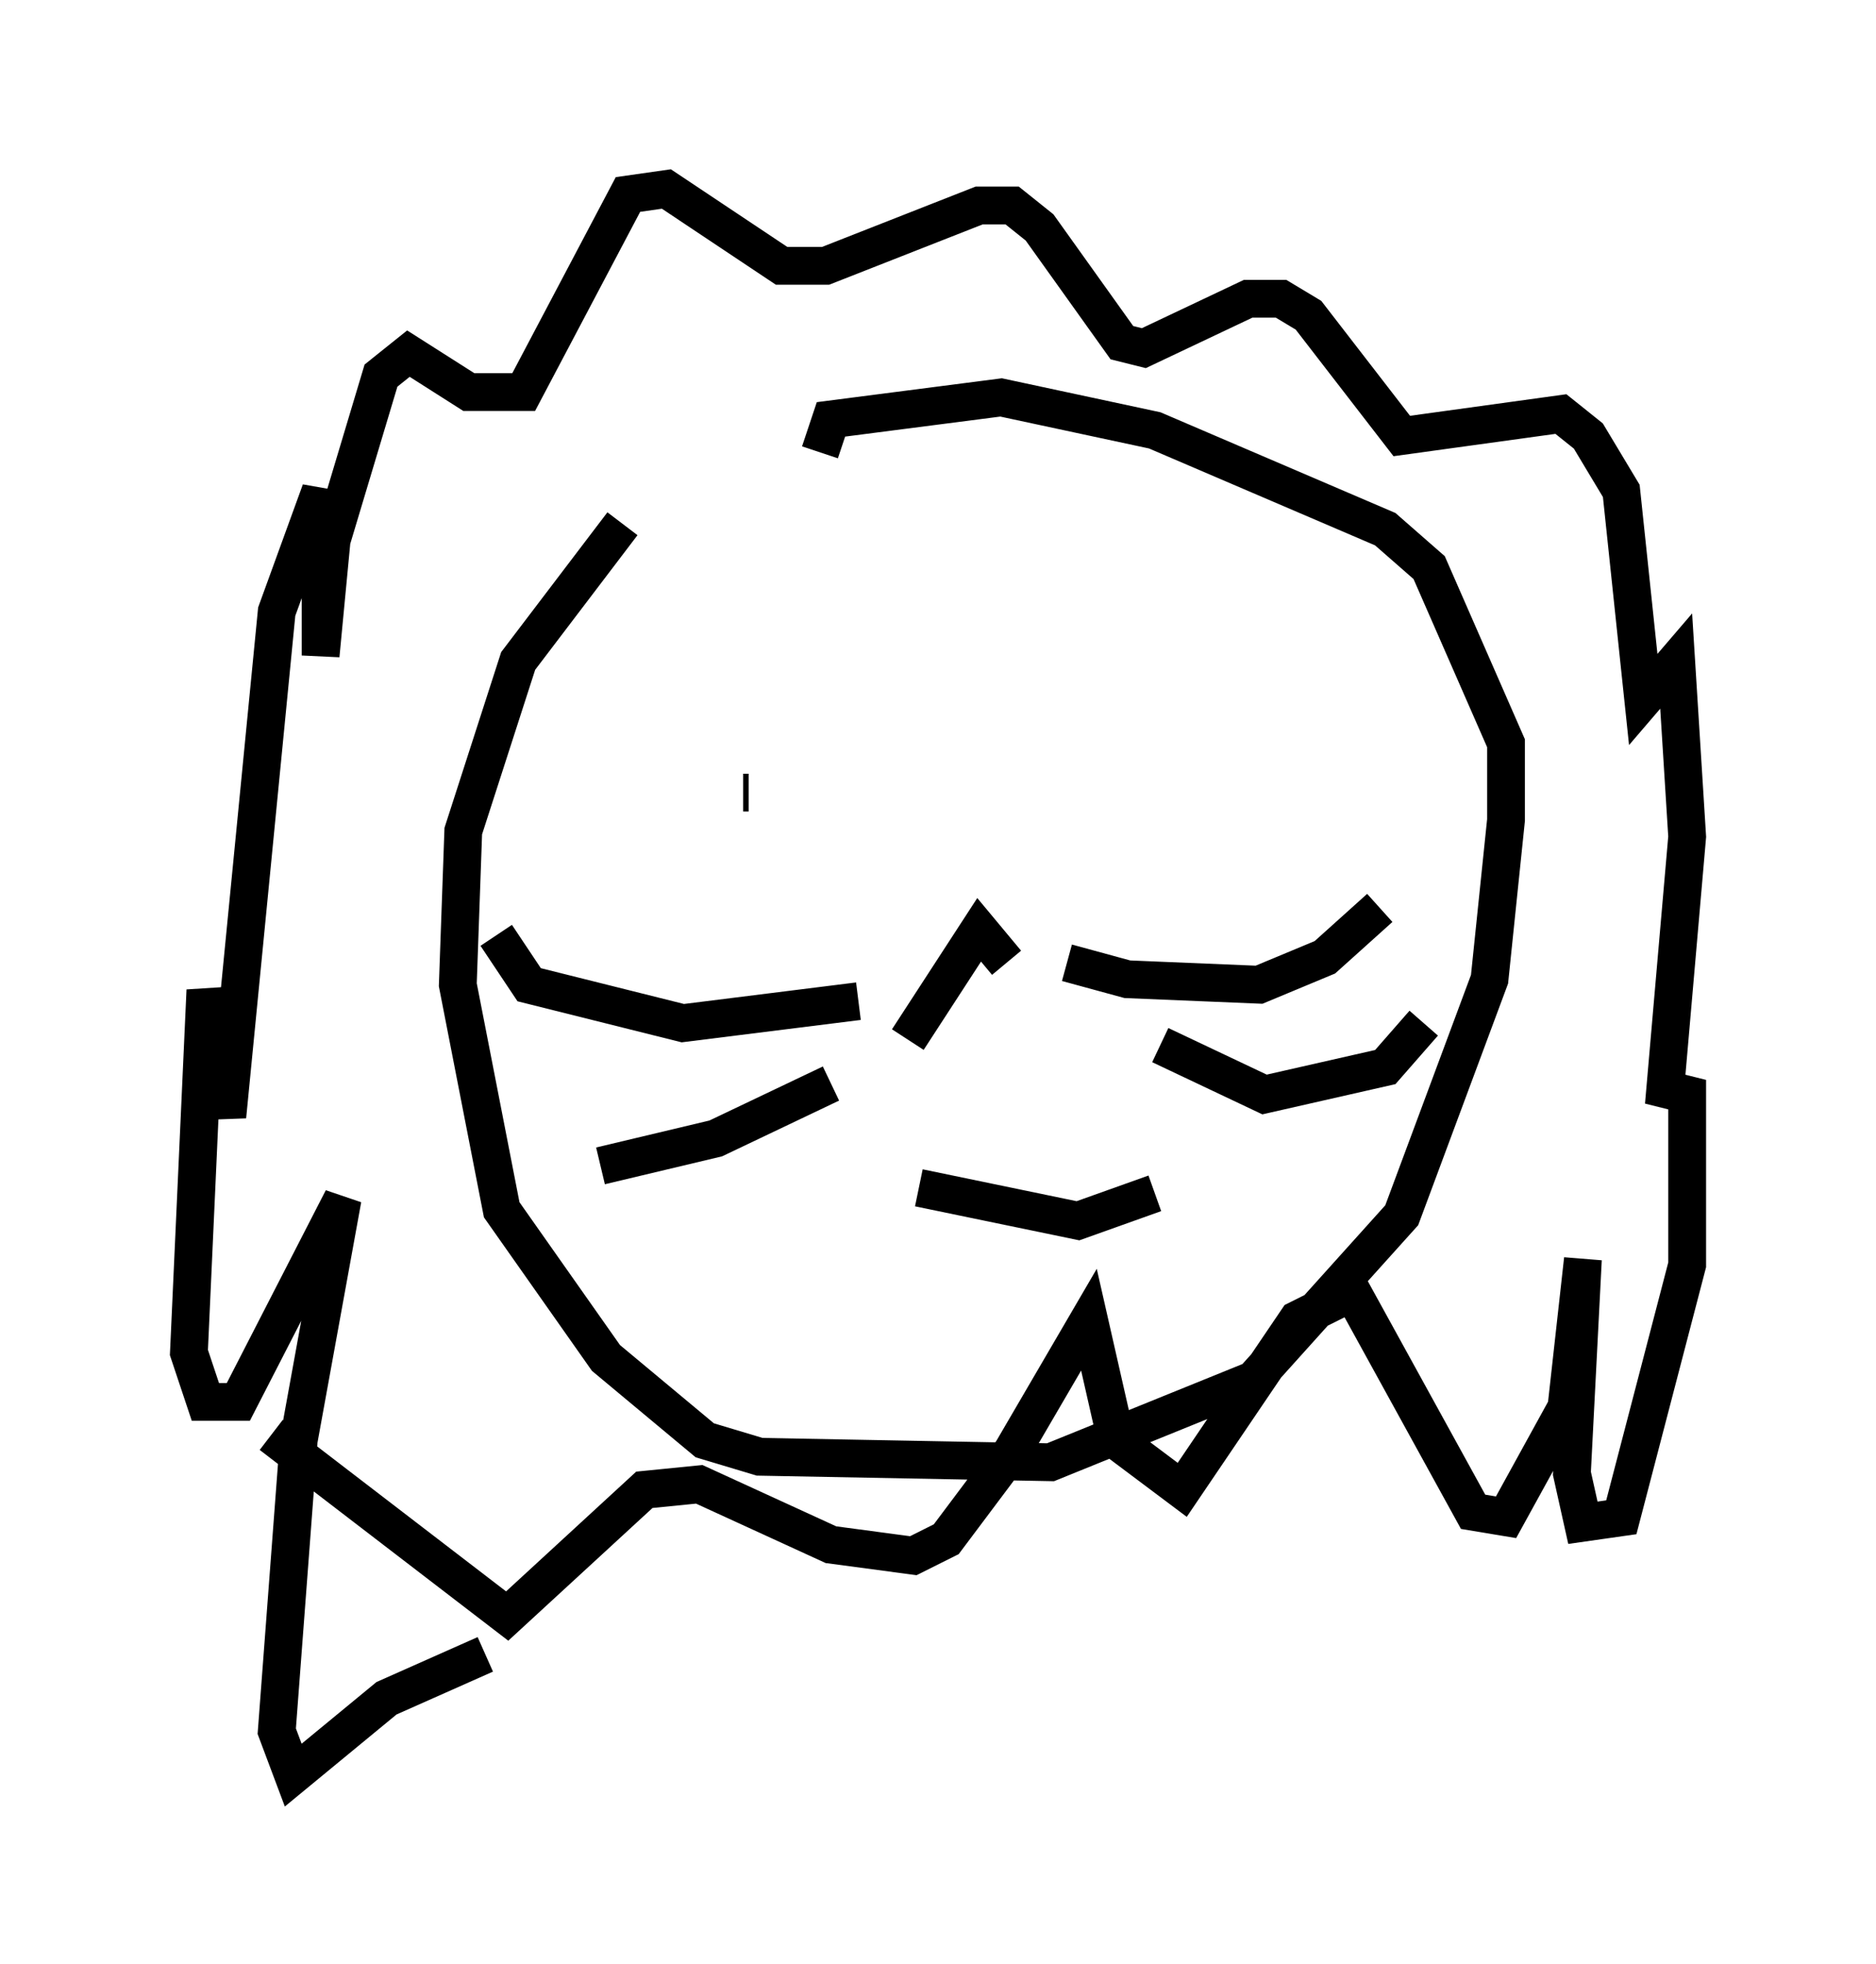 <?xml version="1.0" encoding="utf-8" ?>
<svg baseProfile="full" height="51.978" version="1.1" width="49.654" xmlns="http://www.w3.org/2000/svg" xmlns:ev="http://www.w3.org/2001/xml-events" xmlns:xlink="http://www.w3.org/1999/xlink"><defs /><rect fill="white" height="51.978" width="49.654" x="0" y="0" /><path d="M24.028, 12.844 m-7.553, 1.017 l-2.76, 3.631 -1.453, 4.503 l-0.145, 4.067 1.162, 5.955 l2.76, 3.922 2.615, 2.179 l1.453, 0.436 7.698, 0.145 l5.374, -2.179 3.922, -4.358 l2.324, -6.246 0.436, -4.212 l0.0, -2.034 -2.034, -4.648 l-1.162, -1.017 -6.101, -2.615 l-4.067, -0.872 -4.503, 0.581 l-0.291, 0.872 m-1.888, 9.006 l-0.145, 0.0 m11.475, -0.872 l0.0, 0.0 m-7.117, 7.408 l1.888, -2.905 0.726, 0.872 m1.598, 0.0 l1.598, 0.436 3.486, 0.145 l1.743, -0.726 1.453, -1.307 m-13.799, 2.469 l-4.648, 0.581 -4.067, -1.017 l-0.872, -1.307 m8.86, 3.922 l-3.05, 1.453 -3.05, 0.726 m14.816, -3.196 l2.76, 1.307 3.196, -0.726 l1.017, -1.162 m-13.363, 4.358 l4.212, 0.872 2.034, -0.726 m-17.721, 12.201 l-2.615, 1.162 -2.469, 2.034 l-0.436, -1.162 0.581, -7.698 l1.162, -6.391 -2.76, 5.374 l-0.872, 0.0 -0.436, -1.307 l0.436, -9.587 0.581, 3.341 l1.307, -13.363 1.162, -3.196 l0.0, 4.358 0.291, -3.05 l1.307, -4.358 0.726, -0.581 l1.598, 1.017 1.453, 0.0 l2.76, -5.229 1.017, -0.145 l3.05, 2.034 1.162, 0.0 l4.067, -1.598 0.872, 0.0 l0.726, 0.581 2.179, 3.05 l0.581, 0.145 2.76, -1.307 l0.872, 0.0 0.726, 0.436 l2.469, 3.196 4.212, -0.581 l0.726, 0.581 0.872, 1.453 l0.581, 5.52 0.872, -1.017 l0.291, 4.648 -0.581, 6.682 l0.581, 0.145 0.0, 4.503 l-1.743, 6.682 -1.017, 0.145 l-0.291, -1.307 0.291, -5.665 l-0.436, 3.922 -1.598, 2.905 l-0.872, -0.145 -3.196, -5.81 l-1.453, 0.726 -3.05, 4.503 l-1.743, -1.307 -0.726, -3.196 l-2.034, 3.486 -1.743, 2.324 l-0.872, 0.436 -2.179, -0.291 l-3.486, -1.598 -1.453, 0.145 l-3.631, 3.341 -6.246, -4.793 " fill="none" stroke="black" stroke-width="1" /></svg>